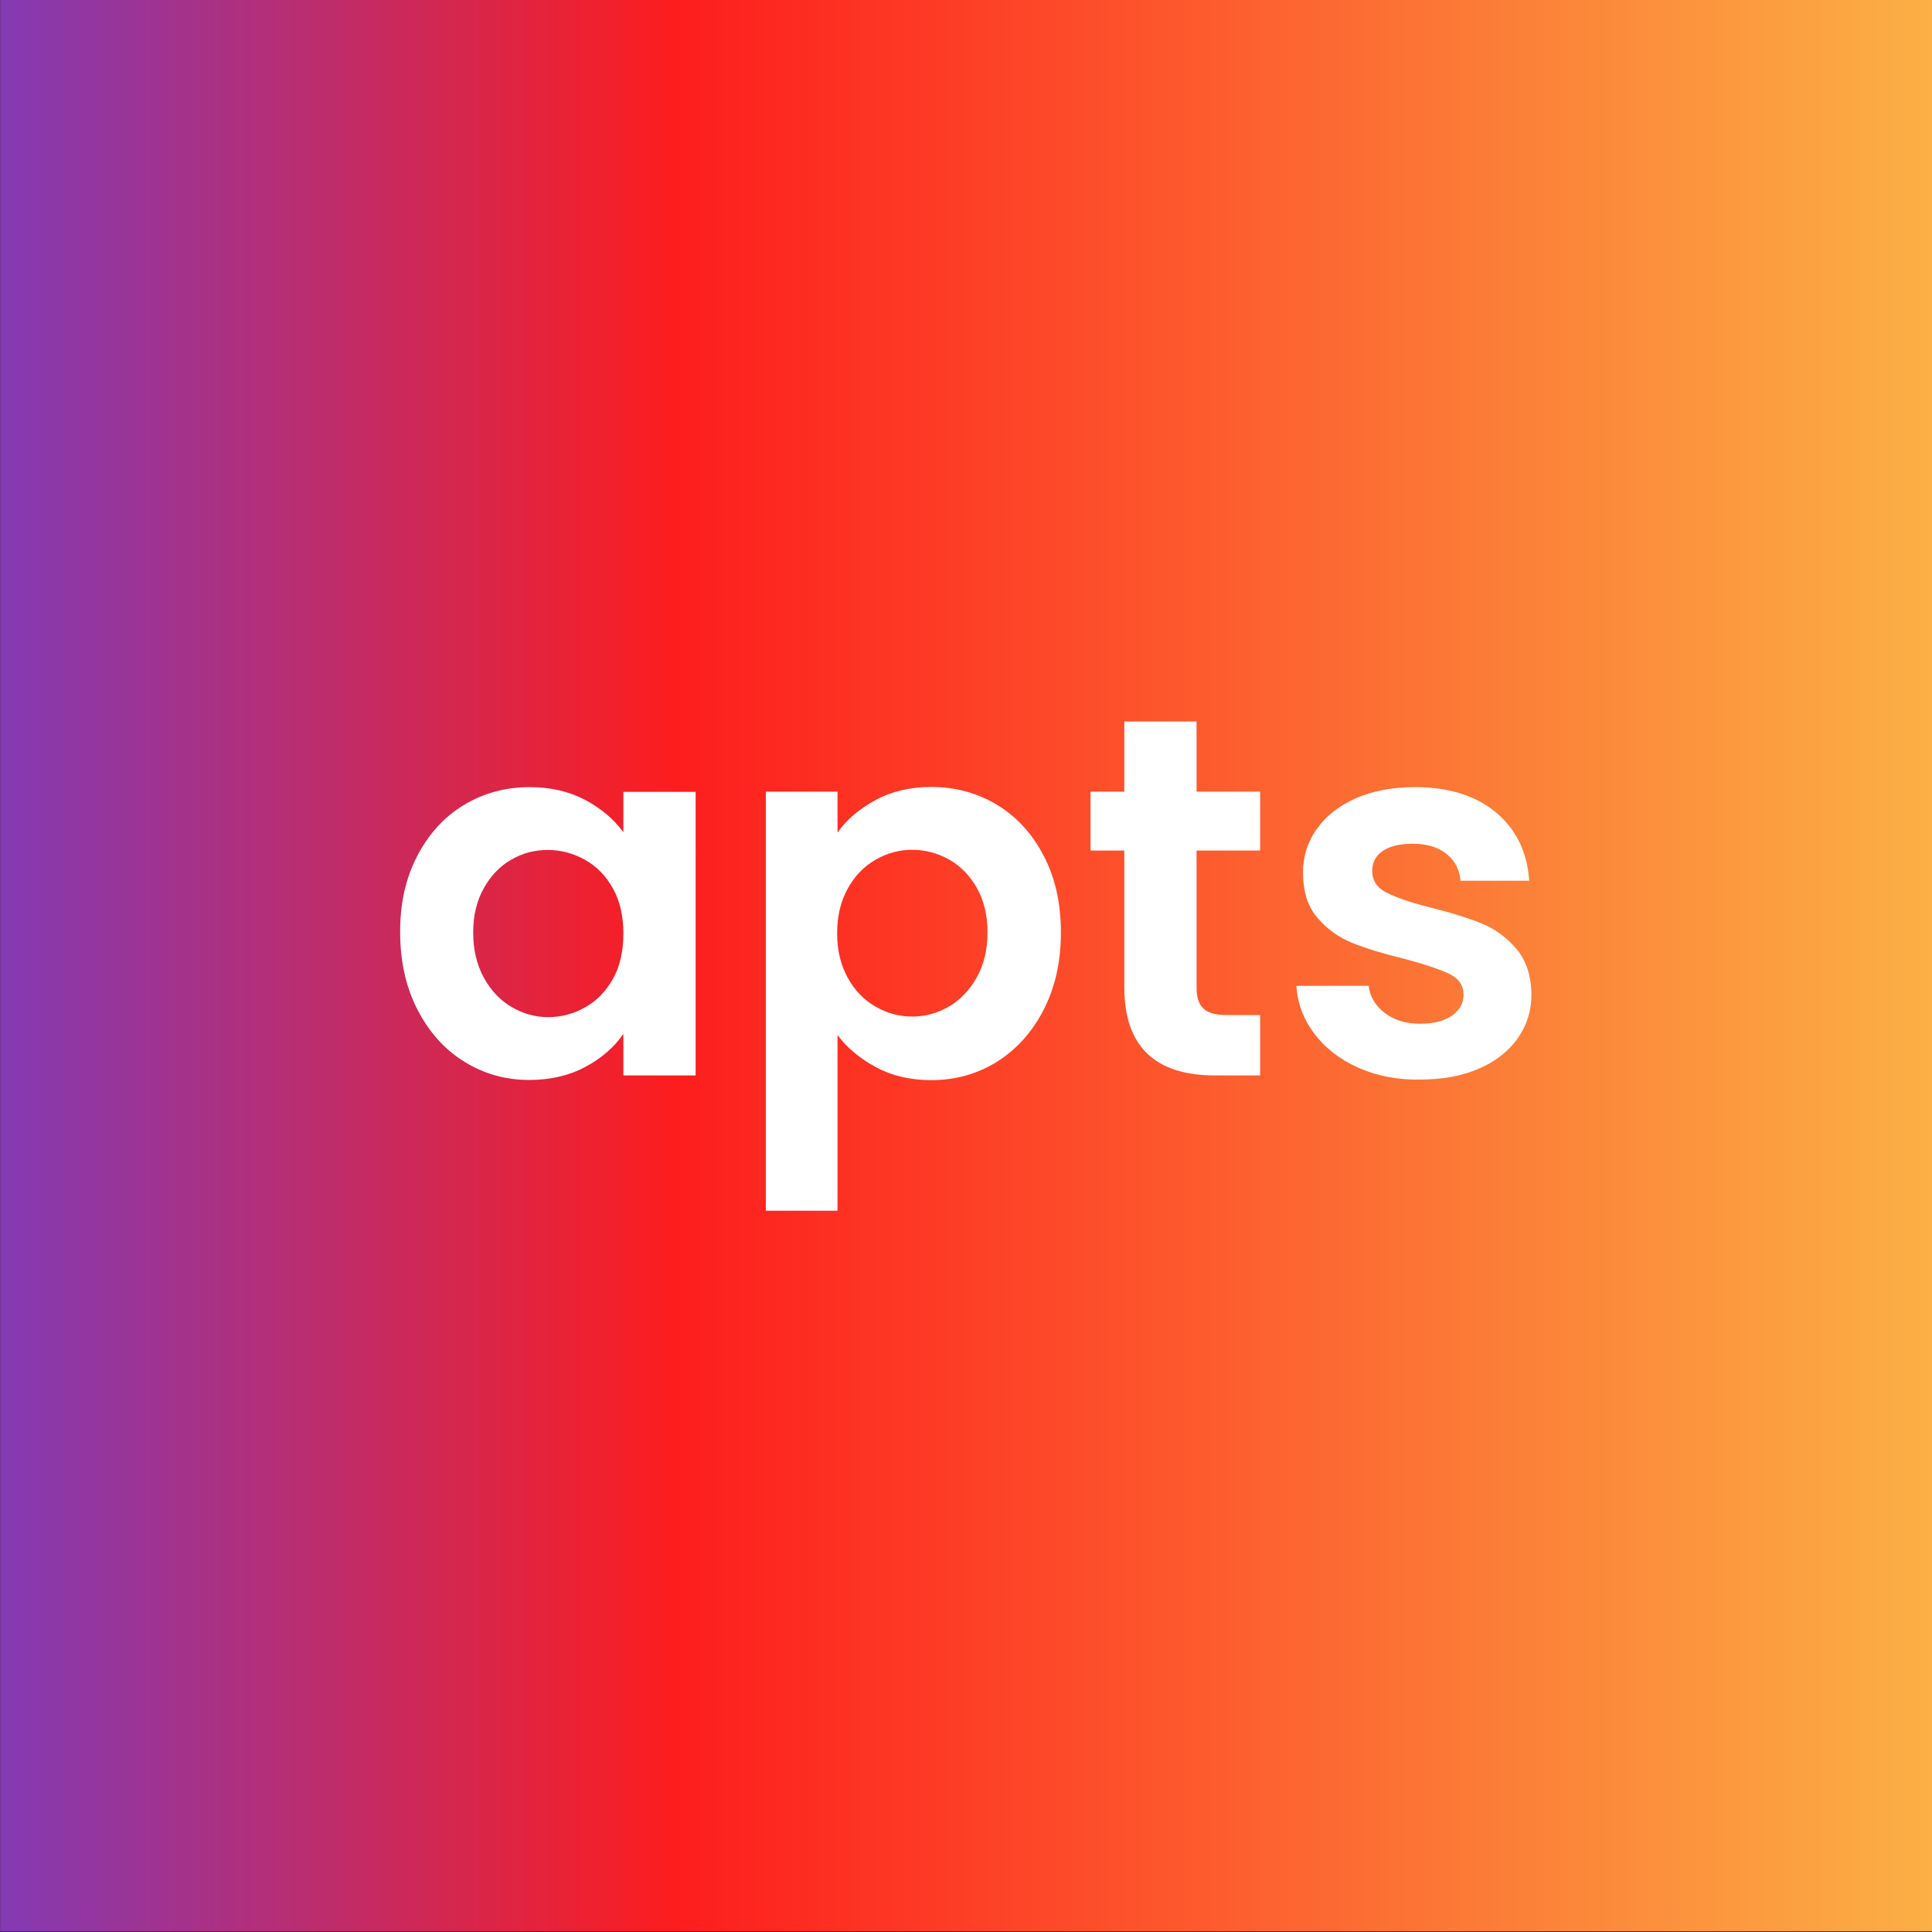 <?xml version="1.0" encoding="utf-8"?>
<!-- Generator: Adobe Illustrator 25.2.1, SVG Export Plug-In . SVG Version: 6.00 Build 0)  -->
<svg version="1.1" id="Layer_1" xmlns="http://www.w3.org/2000/svg" xmlns:xlink="http://www.w3.org/1999/xlink" x="0px" y="0px"
	 viewBox="0 0 1024 1024" style="enable-background:new 0 0 1024 1024;" xml:space="preserve">
<rect x="0" y="0" width="1024" height="1024" fill="#333333" stroke="none"/>
<style type="text/css">
	.st0{fill:url(#SVGID_1_);}
	.st1{fill:#FFFFFF;}
</style>
<linearGradient id="SVGID_1_" gradientUnits="userSpaceOnUse" x1="0.1" y1="511.6" x2="1024.1" y2="511.6">
	<stop  offset="0" style="stop-color:#833AB4"/>
	<stop  offset="0.35" style="stop-color:#FD1D1D"/>
	<stop  offset="1" style="stop-color:#FCB045"/>
</linearGradient>
<rect x="0.1" y="-0.4" class="st0" width="1024" height="1024"/>
<g>
	<path class="st1" d="M221.1,453.8c6.1-11.8,14.3-20.8,24.7-27.1c10.4-6.3,22-9.5,34.9-9.5c11.2,0,21,2.3,29.5,6.8
		c8.4,4.5,15.2,10.2,20.2,17.1v-21.4h38.3V570h-38.3v-22c-4.9,7.1-11.6,12.9-20.2,17.5c-8.6,4.6-18.5,6.9-29.7,6.9
		c-12.7,0-24.2-3.3-34.6-9.8c-10.4-6.5-18.6-15.7-24.7-27.6c-6.1-11.9-9.1-25.5-9.1-40.9C212,479,215,465.5,221.1,453.8z M324.9,471
		c-3.6-6.6-8.5-11.7-14.7-15.2c-6.2-3.5-12.8-5.3-19.8-5.3c-7.1,0-13.6,1.7-19.5,5.2c-6,3.4-10.8,8.5-14.5,15.1
		c-3.7,6.6-5.6,14.4-5.6,23.5c0,9.1,1.9,17,5.6,23.8c3.7,6.8,8.6,12,14.7,15.6c6.1,3.6,12.5,5.4,19.4,5.4c7.1,0,13.7-1.8,19.8-5.3
		c6.2-3.5,11-8.6,14.7-15.2c3.6-6.6,5.4-14.5,5.4-23.8S328.6,477.6,324.9,471z"/>
	<path class="st1" d="M464.1,424c8.6-4.6,18.4-6.9,29.5-6.9c12.8,0,24.5,3.2,34.9,9.5c10.4,6.3,18.6,15.3,24.7,27
		c6.1,11.7,9.1,25.2,9.1,40.6c0,15.4-3,29-9.1,40.9c-6.1,11.9-14.3,21-24.7,27.6c-10.4,6.5-22,9.8-34.9,9.8c-11,0-20.8-2.3-29.2-6.8
		c-8.4-4.5-15.3-10.2-20.5-17.1v93.1h-38V419.6h38v21.7C448.7,434.4,455.5,428.7,464.1,424z M517.8,470.7
		c-3.7-6.6-8.6-11.6-14.7-15.1c-6.1-3.4-12.6-5.2-19.7-5.2c-6.9,0-13.3,1.8-19.4,5.3c-6.1,3.5-11,8.6-14.7,15.3
		c-3.7,6.7-5.6,14.6-5.6,23.6c0,9.1,1.9,16.9,5.6,23.6c3.7,6.7,8.6,11.8,14.7,15.3c6.1,3.5,12.5,5.3,19.4,5.3
		c7.1,0,13.6-1.8,19.7-5.4c6.1-3.6,10.9-8.8,14.7-15.5c3.7-6.7,5.6-14.7,5.6-23.9C523.4,485.2,521.5,477.3,517.8,470.7z"/>
	<path class="st1" d="M634.2,450.8v72.8c0,5.1,1.2,8.7,3.7,11c2.4,2.3,6.6,3.4,12.4,3.4h17.6v32h-23.9c-32,0-48.1-15.6-48.1-46.7
		v-72.5H578v-31.2h17.9v-37.2h38.3v37.2h33.7v31.2H634.2z"/>
	<path class="st1" d="M719.7,565.8c-9.8-4.4-17.5-10.5-23.2-18.1s-8.8-16-9.4-25.2h38.3c0.7,5.8,3.6,10.6,8.6,14.4
		c5,3.8,11.2,5.7,18.6,5.7c7.2,0,12.9-1.4,17-4.3c4.1-2.9,6.1-6.6,6.1-11.1c0-4.9-2.5-8.6-7.5-11c-5-2.4-12.9-5.1-23.8-8
		c-11.2-2.7-20.4-5.5-27.6-8.4c-7.2-2.9-13.3-7.3-18.5-13.3c-5.2-6-7.7-14-7.7-24.2c0-8.3,2.4-15.9,7.2-22.8
		c4.8-6.9,11.7-12.3,20.6-16.3c9-4,19.5-6,31.6-6c17.9,0,32.2,4.5,42.9,13.4c10.7,9,16.6,21,17.6,36.2h-36.4c-0.5-6-3-10.7-7.5-14.3
		c-4.4-3.5-10.4-5.3-17.8-5.3c-6.9,0-12.2,1.3-15.9,3.8c-3.7,2.5-5.6,6.1-5.6,10.6c0,5.1,2.5,8.9,7.6,11.5c5.1,2.6,12.9,5.3,23.6,8
		c10.9,2.7,19.8,5.5,26.9,8.4c7.1,2.9,13.2,7.4,18.3,13.4c5.2,6.1,7.8,14.1,8,24c0,8.7-2.4,16.5-7.2,23.3
		c-4.8,6.9-11.7,12.3-20.6,16.2c-9,3.9-19.4,5.8-31.4,5.8C740.5,572.4,729.5,570.2,719.7,565.8z"/>
</g>
</svg>
